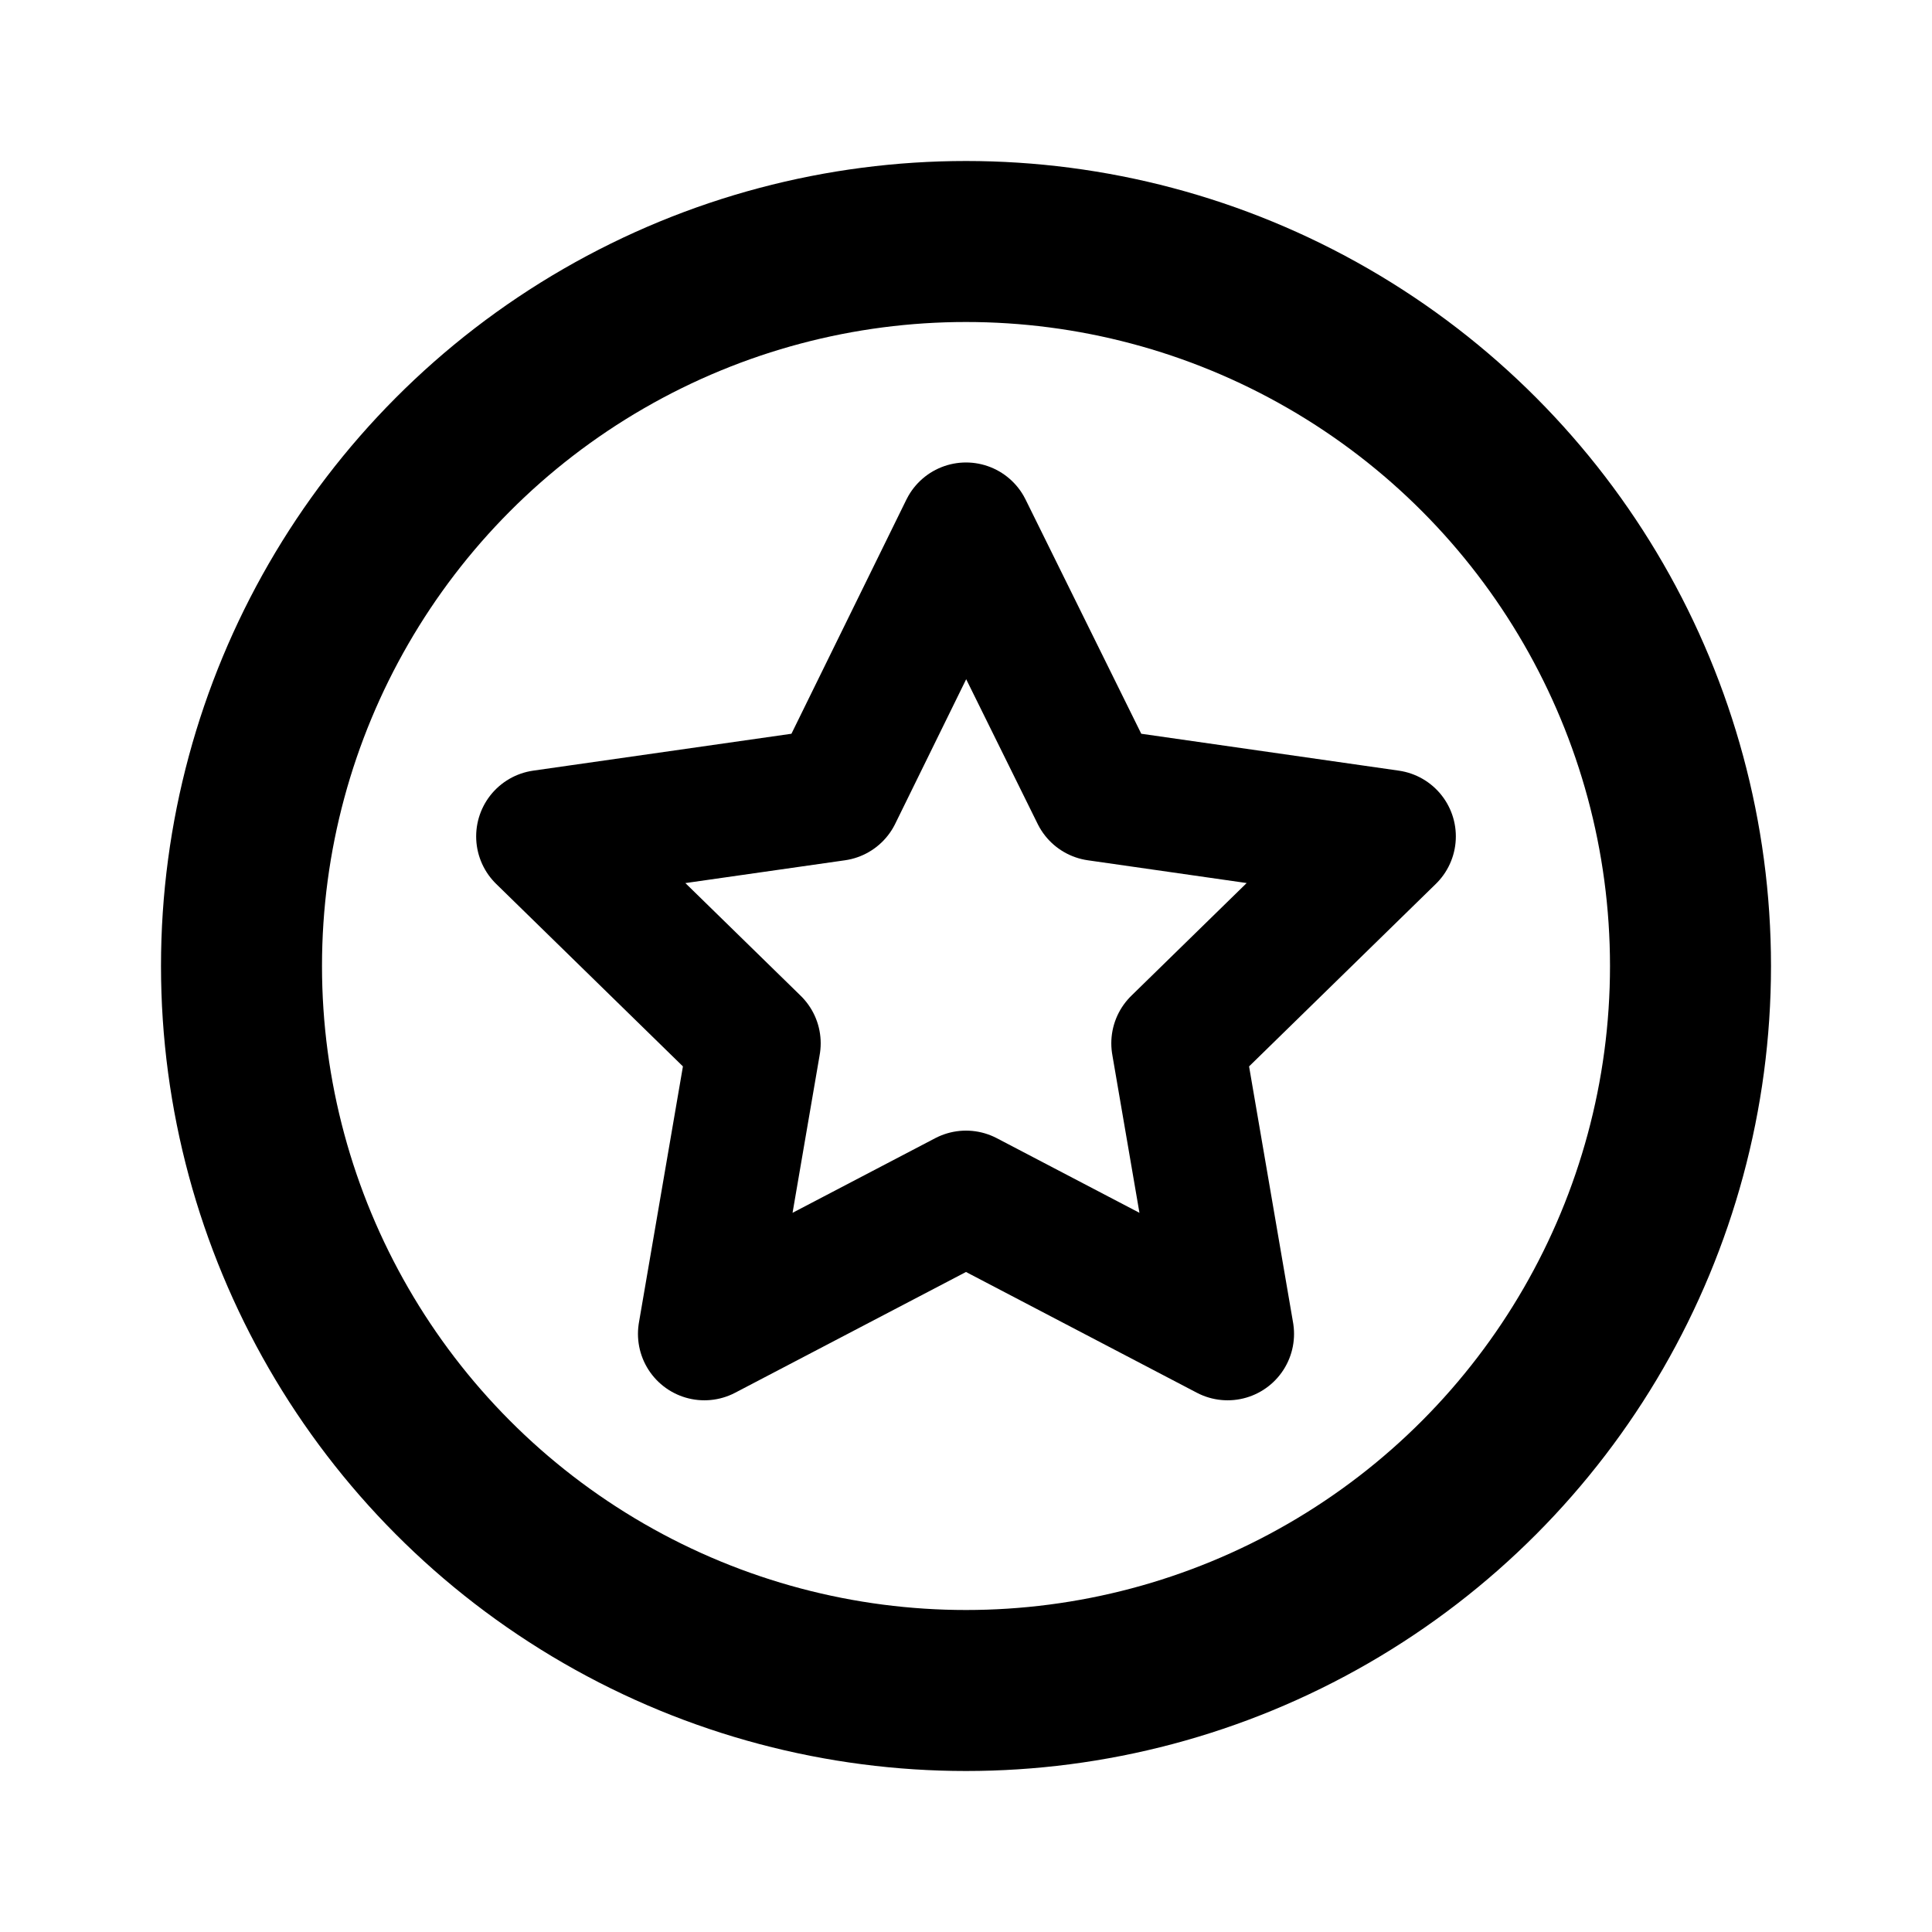 <svg id="Layer_1" data-name="Layer 1" xmlns="http://www.w3.org/2000/svg" viewBox="0 0 24 24">
    <defs>
        <style>
            .stroke {
                stroke: #000;
            }
        </style>
    </defs>
    <polygon
        stroke-width="1.65"
        fill="none"
        class="stroke"
        stroke-linecap="round"
        stroke-linejoin="round"
        points="12 6.57 13.63 9.87 17.26 10.39 14.63 12.96 15.25 16.57 12 14.87 8.75 16.57 9.37 12.96 6.74 10.39 10.38 9.87 12 6.57"
    />
    <circle
        stroke-width="2"
        fill="none"
        class="stroke"
        stroke-linecap="round"
        stroke-linejoin="round"
        cx="12"
        cy="12"
        r="9"
    />
</svg>
